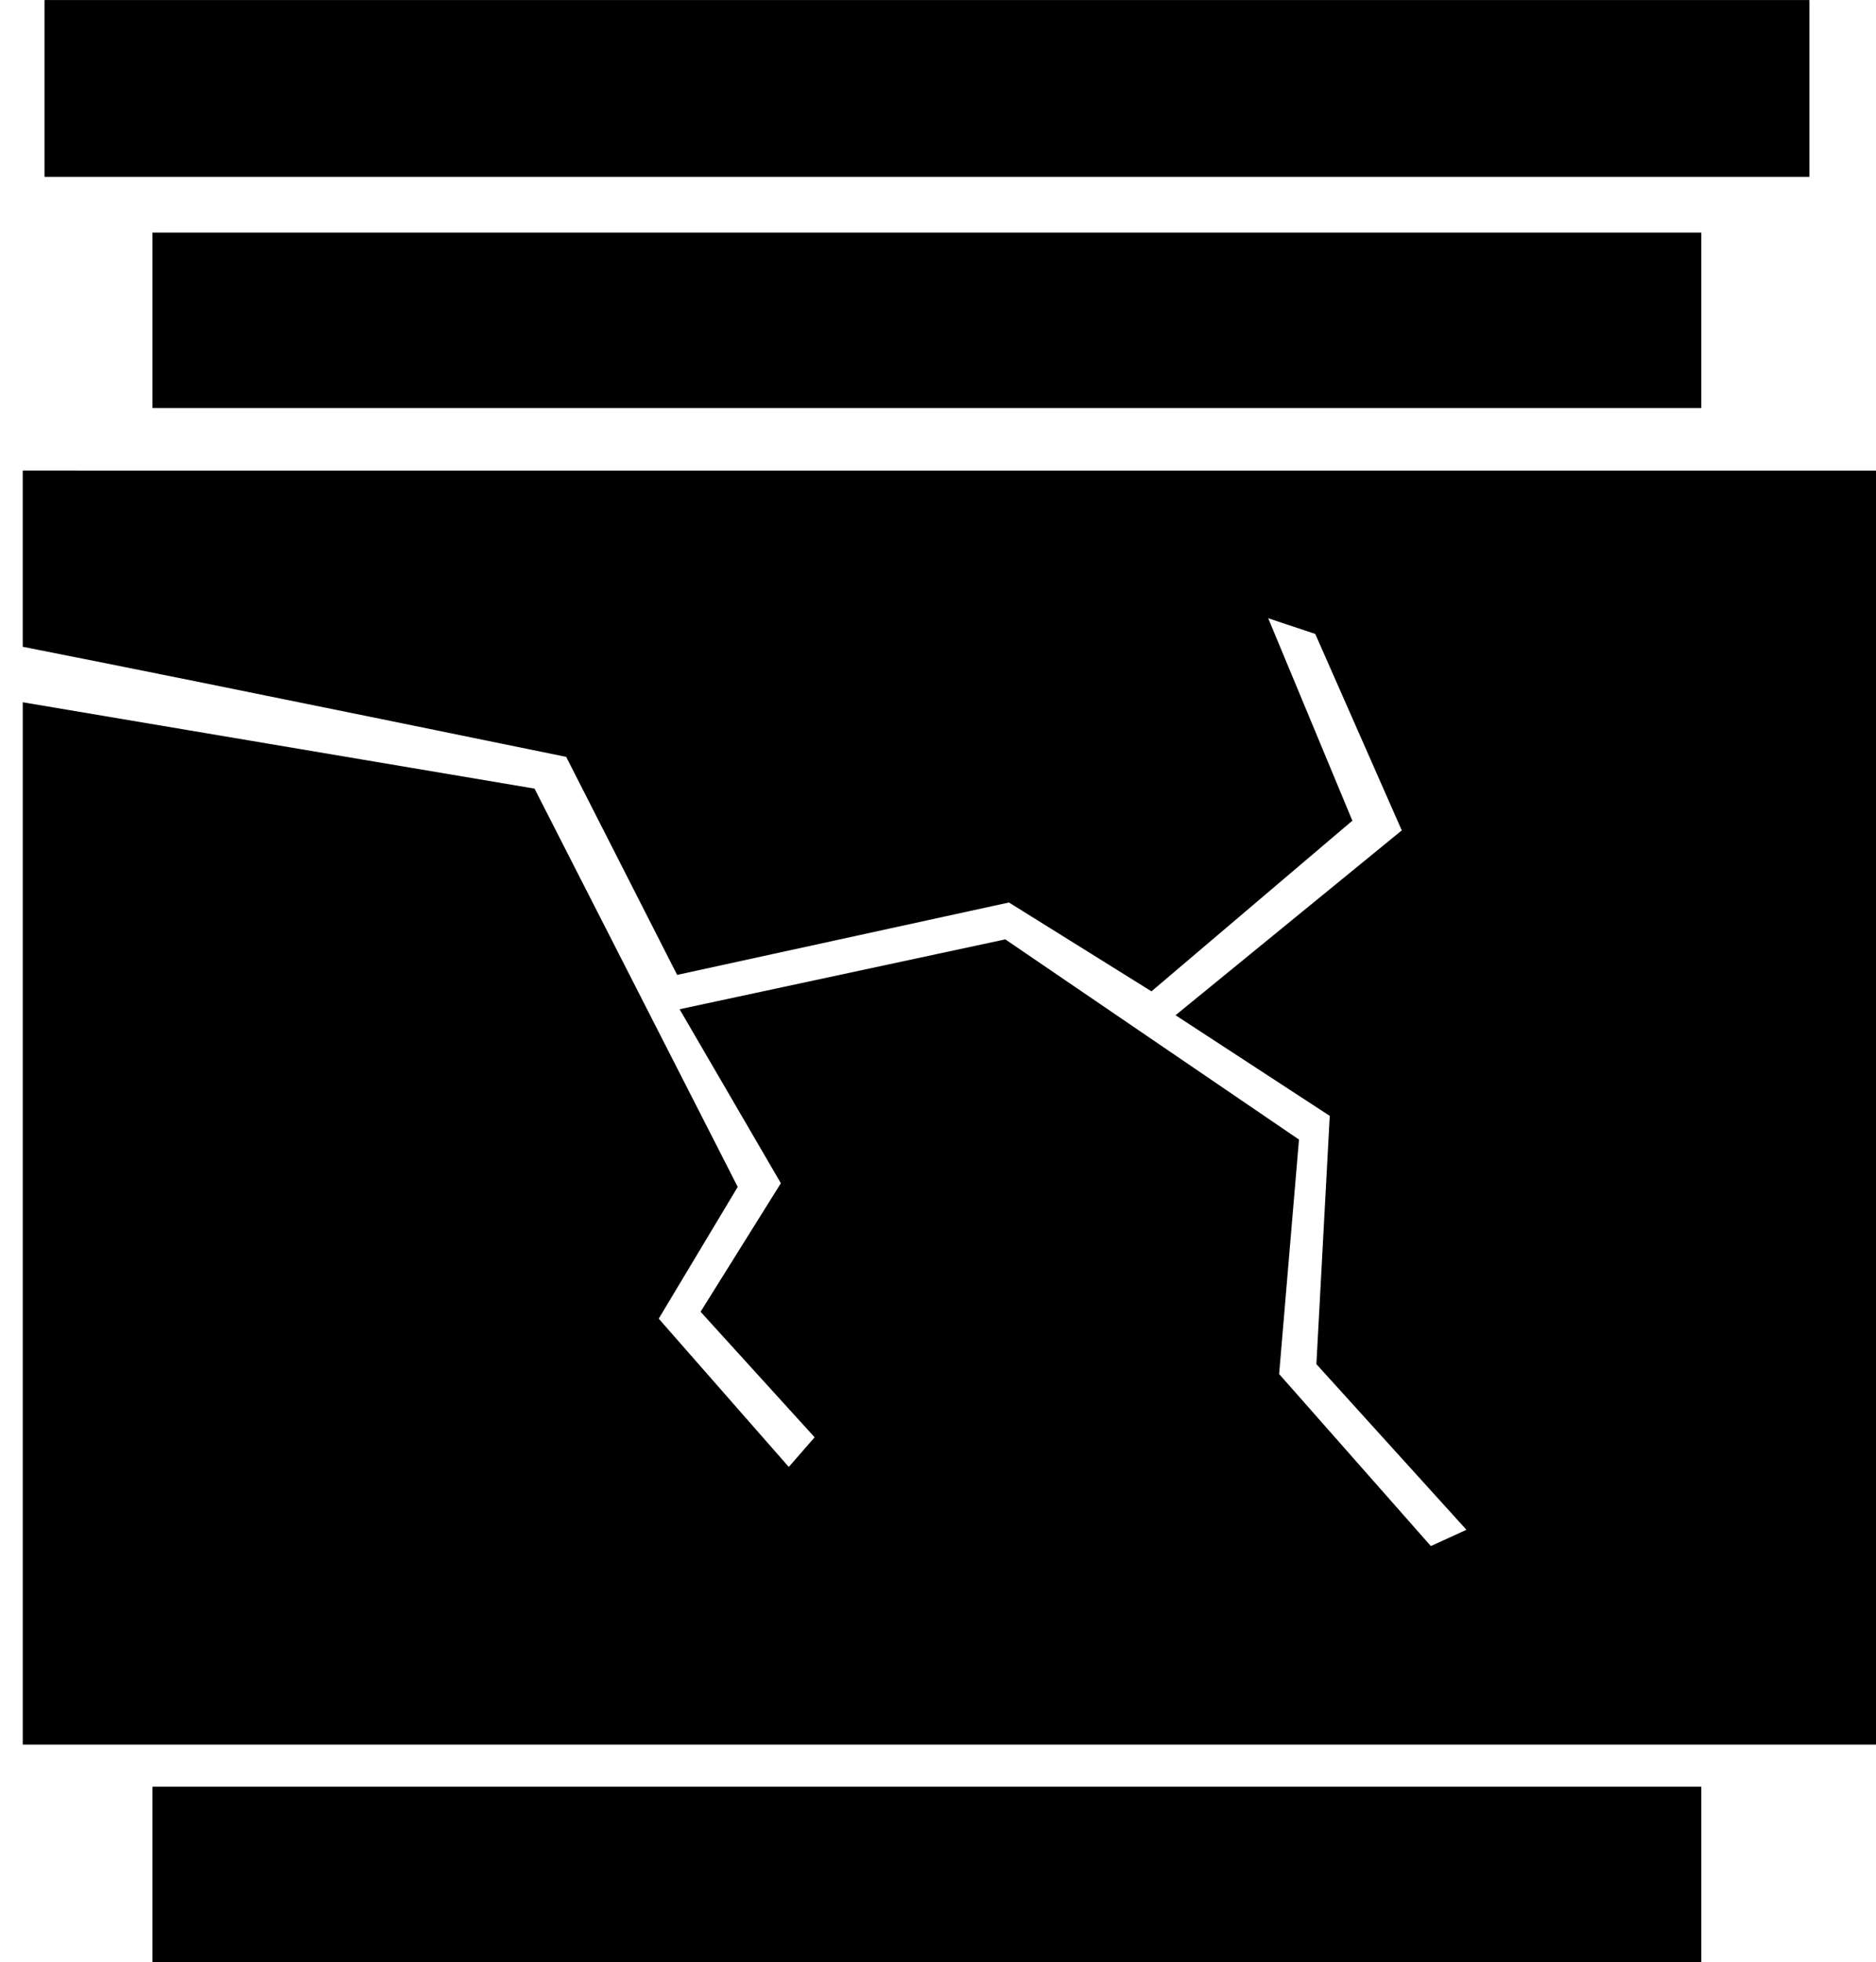 <?xml version="1.0" encoding="UTF-8" standalone="no"?>
<!-- Created with Inkscape (http://www.inkscape.org/) -->

<svg
   xmlns:dc="http://purl.org/dc/elements/1.1/"
   xmlns:cc="http://creativecommons.org/ns#"
   xmlns:rdf="http://www.w3.org/1999/02/22-rdf-syntax-ns#"
   xmlns:svg="http://www.w3.org/2000/svg"
   xmlns="http://www.w3.org/2000/svg"
   xmlns:sodipodi="http://sodipodi.sourceforge.net/DTD/sodipodi-0.dtd"
   xmlns:inkscape="http://www.inkscape.org/namespaces/inkscape"
   width="22.815mm"
   height="23.848mm"
   viewBox="0 0 22.815 23.848"
   version="1.1"
   id="svg8"
   inkscape:version="0.92.4 (5da689c313, 2019-01-14)"
   sodipodi:docname="vessel.svg">
  <defs
     id="defs2" />
  <sodipodi:namedview
     id="base"
     pagecolor="#ffffff"
     bordercolor="#666666"
     borderopacity="1.0"
     inkscape:pageopacity="0.0"
     inkscape:pageshadow="2"
     inkscape:zoom="1.979899"
     inkscape:cx="-215.38124"
     inkscape:cy="-55.580003"
     inkscape:document-units="mm"
     inkscape:current-layer="layer1"
     showgrid="false"
     inkscape:window-width="1920"
     inkscape:window-height="1018"
     inkscape:window-x="-8"
     inkscape:window-y="-8"
     inkscape:window-maximized="1" />
  <g
     inkscape:label="Layer 1"
     inkscape:groupmode="layer"
     id="layer1"
     transform="translate(-175.954,-37.553)">
    <g
       id="g1088-9"
       transform="translate(-26.446,-18.272)" />
    <rect
       style="opacity:1;fill:#000000;fill-opacity:1;stroke:#000000;stroke-width:0.241;stroke-miterlimit:4;stroke-dasharray:none;stroke-opacity:1"
       id="rect1487"
       width="18.595"
       height="1.892"
       x="177.929"
       y="59.389" />
    <path
       style="opacity:1;fill:#000000;fill-opacity:1;stroke:#000000;stroke-width:2.769;stroke-miterlimit:4;stroke-dasharray:none;stroke-opacity:1"
       d="m 666.406,164.676 v 5.559 c 7.541,1.488 24.486,4.965 24.486,4.965 l 4.91,9.642 14.733,-3.213 6.16,3.838 7.679,-6.518 -4.642,-11.16 5.625,1.875 4.643,10.537 -9.732,7.946 6.16,4.018 -0.625,11.607 7.768,8.571 -4.286,1.963 -8.035,-9.105 0.893,-10.537 -12.32,-8.393 -12.5,2.68 4.107,7.052 -3.572,5.714 5.358,5.894 -3.037,3.482 -7.678,-8.75 3.75,-6.251 -8.66,-16.964 -21.184,-3.572 v 44.783 h 83.461 v -55.662 z"
       transform="scale(0.265)"
       id="rect1487-7"
       inkscape:connector-curvature="0"
       sodipodi:nodetypes="ccccccccccccccccccccccccccccccc" />
    <rect
       y="40.5"
       x="177.929"
       height="1.892"
       width="18.595"
       id="rect1519"
       style="opacity:1;fill:#000000;fill-opacity:1;stroke:#000000;stroke-width:0.241;stroke-miterlimit:4;stroke-dasharray:none;stroke-opacity:1" />
    <rect
       style="opacity:1;fill:#000000;fill-opacity:1;stroke:#000000;stroke-width:0.257;stroke-miterlimit:4;stroke-dasharray:none;stroke-opacity:1"
       id="rect1536"
       width="21.207"
       height="1.892"
       x="176.624"
       y="37.682" />
  </g>
</svg>
